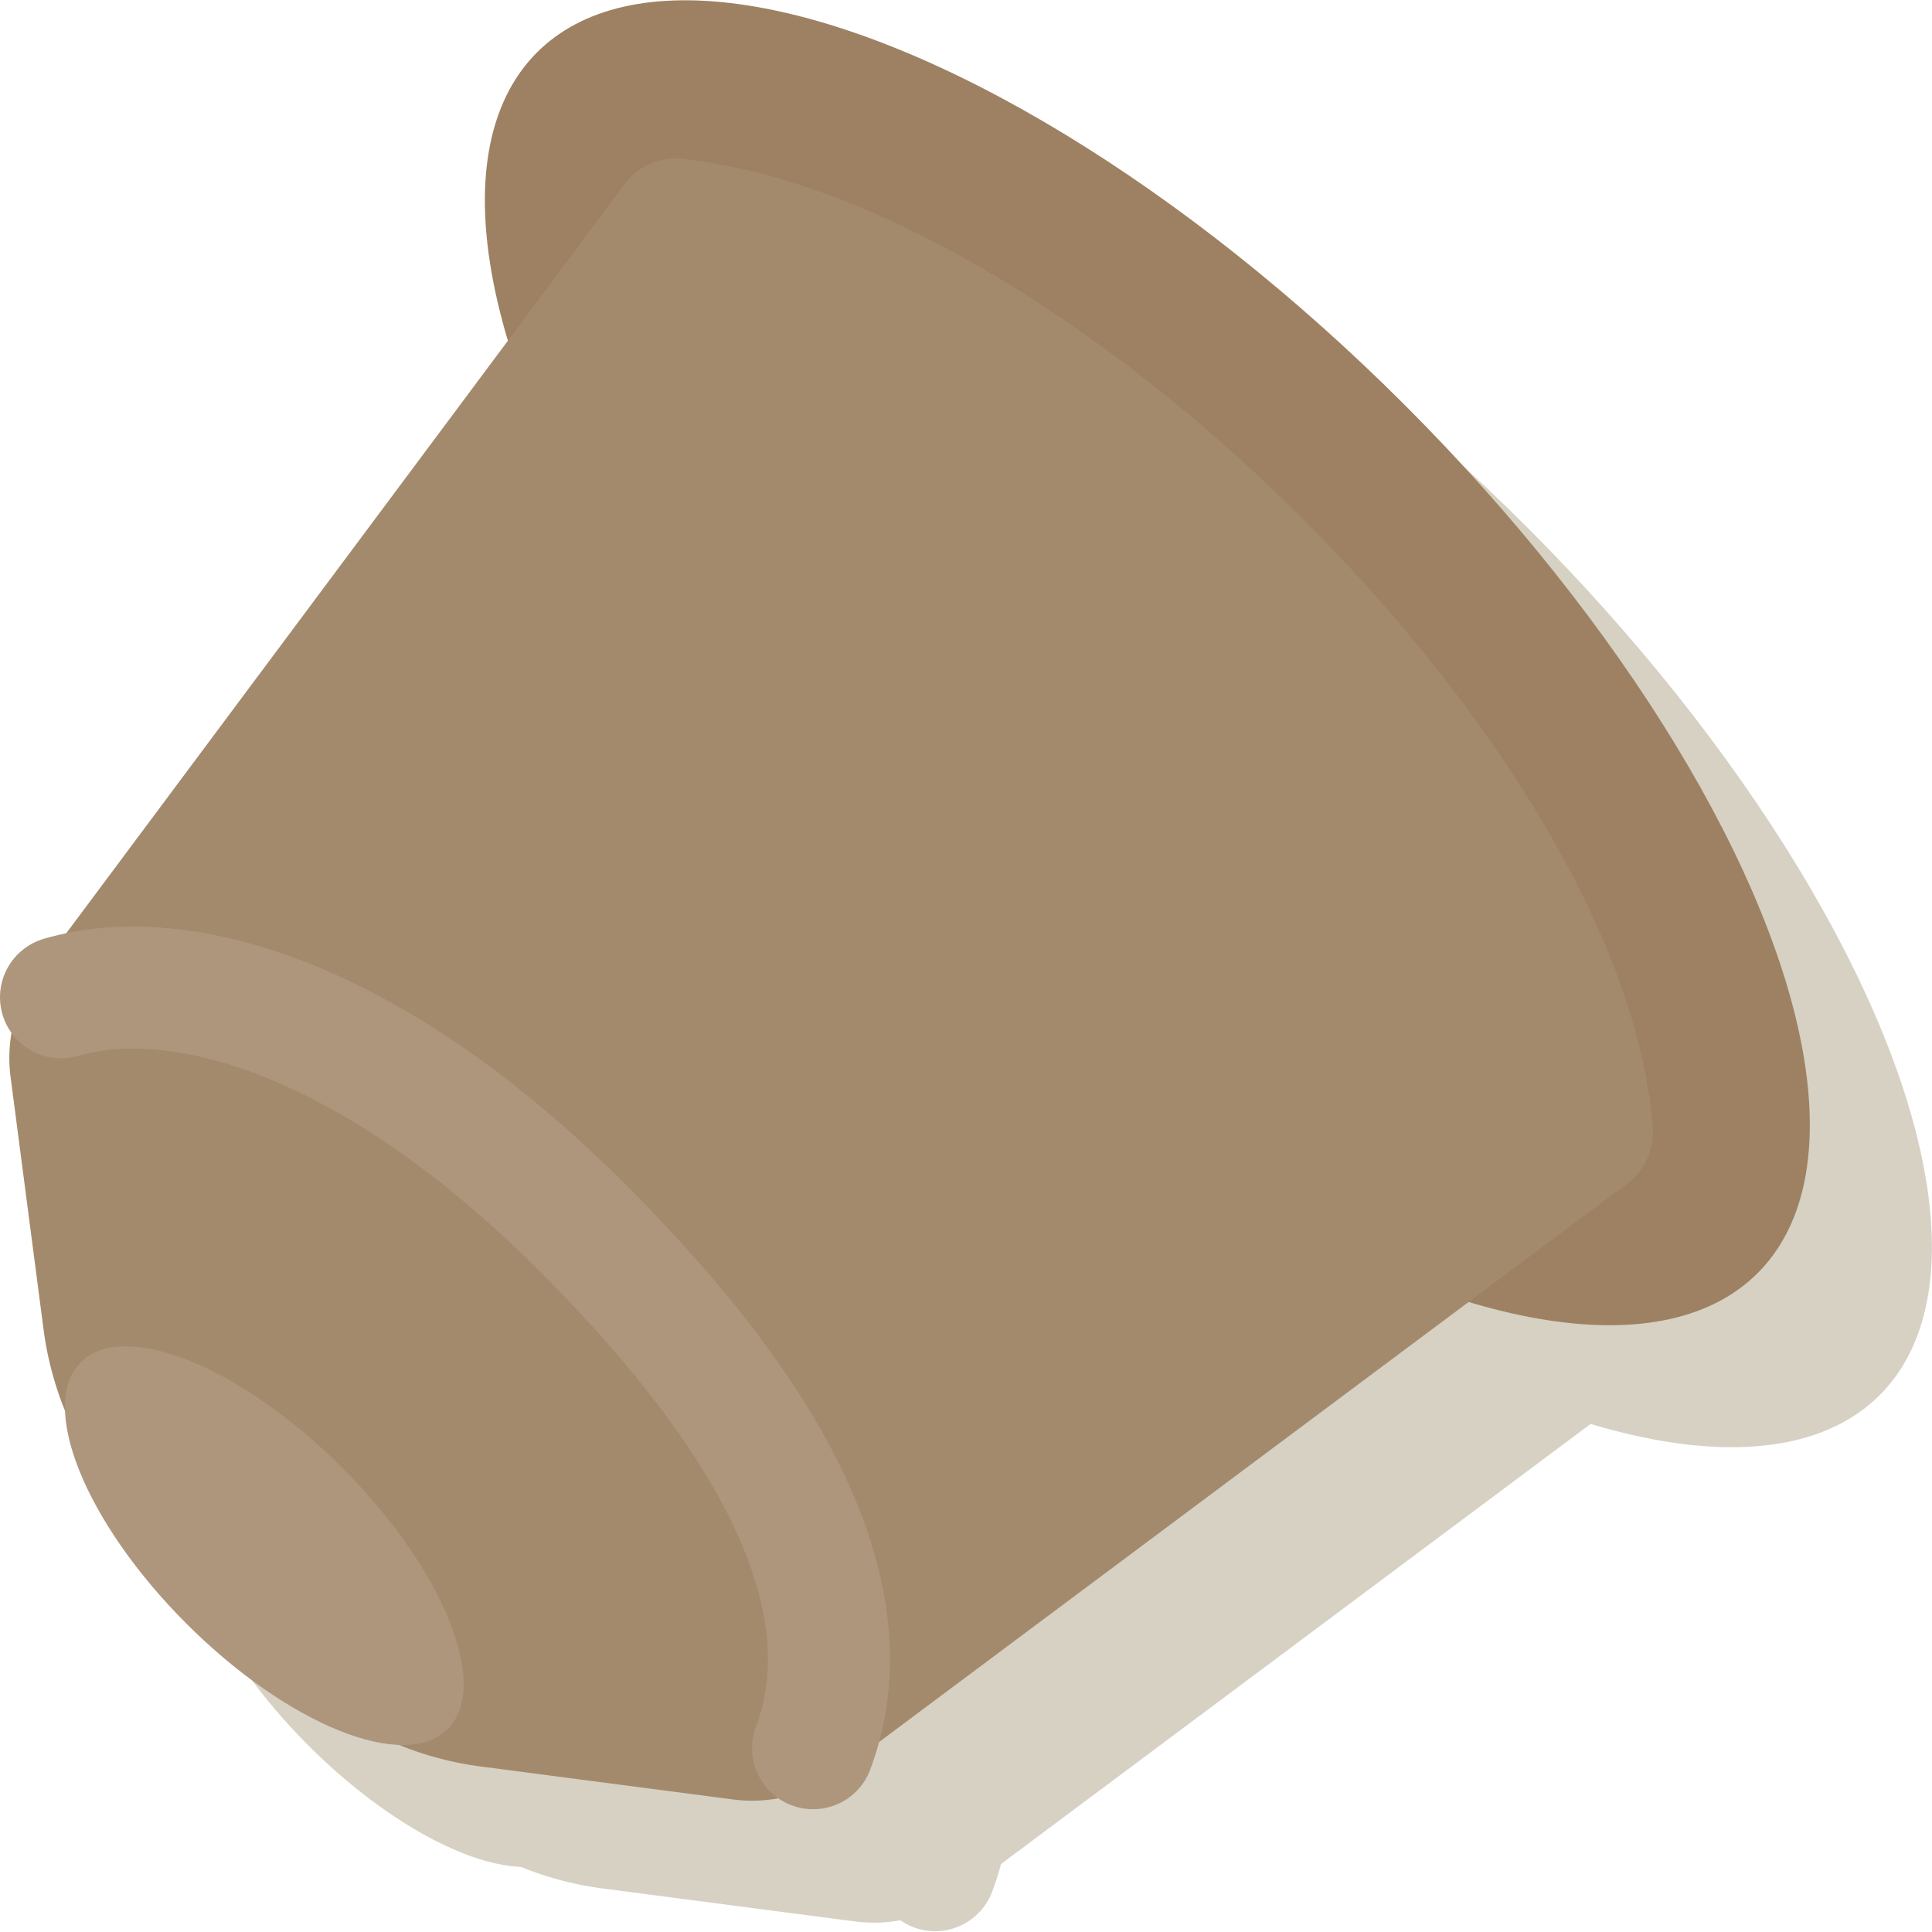 <svg xmlns="http://www.w3.org/2000/svg" viewBox="0 0 47.52 47.52"><defs><style>.cls-1{isolation:isolate;}.cls-2{opacity:0.3;mix-blend-mode:multiply;}.cls-3{fill:#756435;}.cls-4,.cls-8{fill:none;stroke-linecap:round;stroke-miterlimit:10;stroke-width:3px;}.cls-4{stroke:#756435;}.cls-5{fill:#9d8162;}.cls-6{fill:#a48a6d;}.cls-7{fill:#ae967d;}.cls-8{stroke:#ae967d;}</style></defs><title>Cosi</title><g class="cls-1"><g id="Слой_2" data-name="Слой 2"><g id="Layer_2" data-name="Layer 2"><g class="cls-2"><ellipse class="cls-3" cx="31.22" cy="19.3" rx="8.96" ry="21.23" transform="translate(-4.5 27.73) rotate(-45)"/><path class="cls-3" d="M19.78,6.91c9.54,1,23.24,14.68,23.87,23.86A1.56,1.56,0,0,1,43,32.13L23.64,46.58a3.59,3.59,0,0,1-2.61.68l-6.2-.81a8.09,8.09,0,0,1-4.68-2.3L6.37,40.37a8.09,8.09,0,0,1-2.3-4.68l-.81-6.2a3.59,3.59,0,0,1,.68-2.61L18.37,7.52A1.55,1.55,0,0,1,19.78,6.91Z"/><ellipse class="cls-3" cx="9.5" cy="41.02" rx="2.71" ry="6.38" transform="translate(-26.22 18.73) rotate(-45)"/><path class="cls-4" d="M4.5,27.53c3-.87,7.72.56,12.83,5.67S24.27,42.59,23,46"/></g><ellipse class="cls-5" cx="28.22" cy="16.3" rx="8.96" ry="21.23" transform="translate(-3.26 24.73) rotate(-45)"/><path class="cls-6" d="M16.78,3.91c9.54,1,23.24,14.68,23.87,23.86A1.56,1.56,0,0,1,40,29.13L20.64,43.58a3.59,3.59,0,0,1-2.61.68l-6.2-.81a8.09,8.09,0,0,1-4.68-2.3L3.37,37.37a8.09,8.09,0,0,1-2.3-4.68l-.81-6.2a3.59,3.59,0,0,1,.68-2.61L15.37,4.52A1.55,1.55,0,0,1,16.78,3.91Z"/><ellipse class="cls-7" cx="6.5" cy="38.02" rx="2.71" ry="6.38" transform="translate(-24.98 15.73) rotate(-45)"/><path class="cls-8" d="M1.5,24.53c3-.87,7.72.56,12.83,5.67S21.27,39.59,20,43"/></g></g></g></svg>